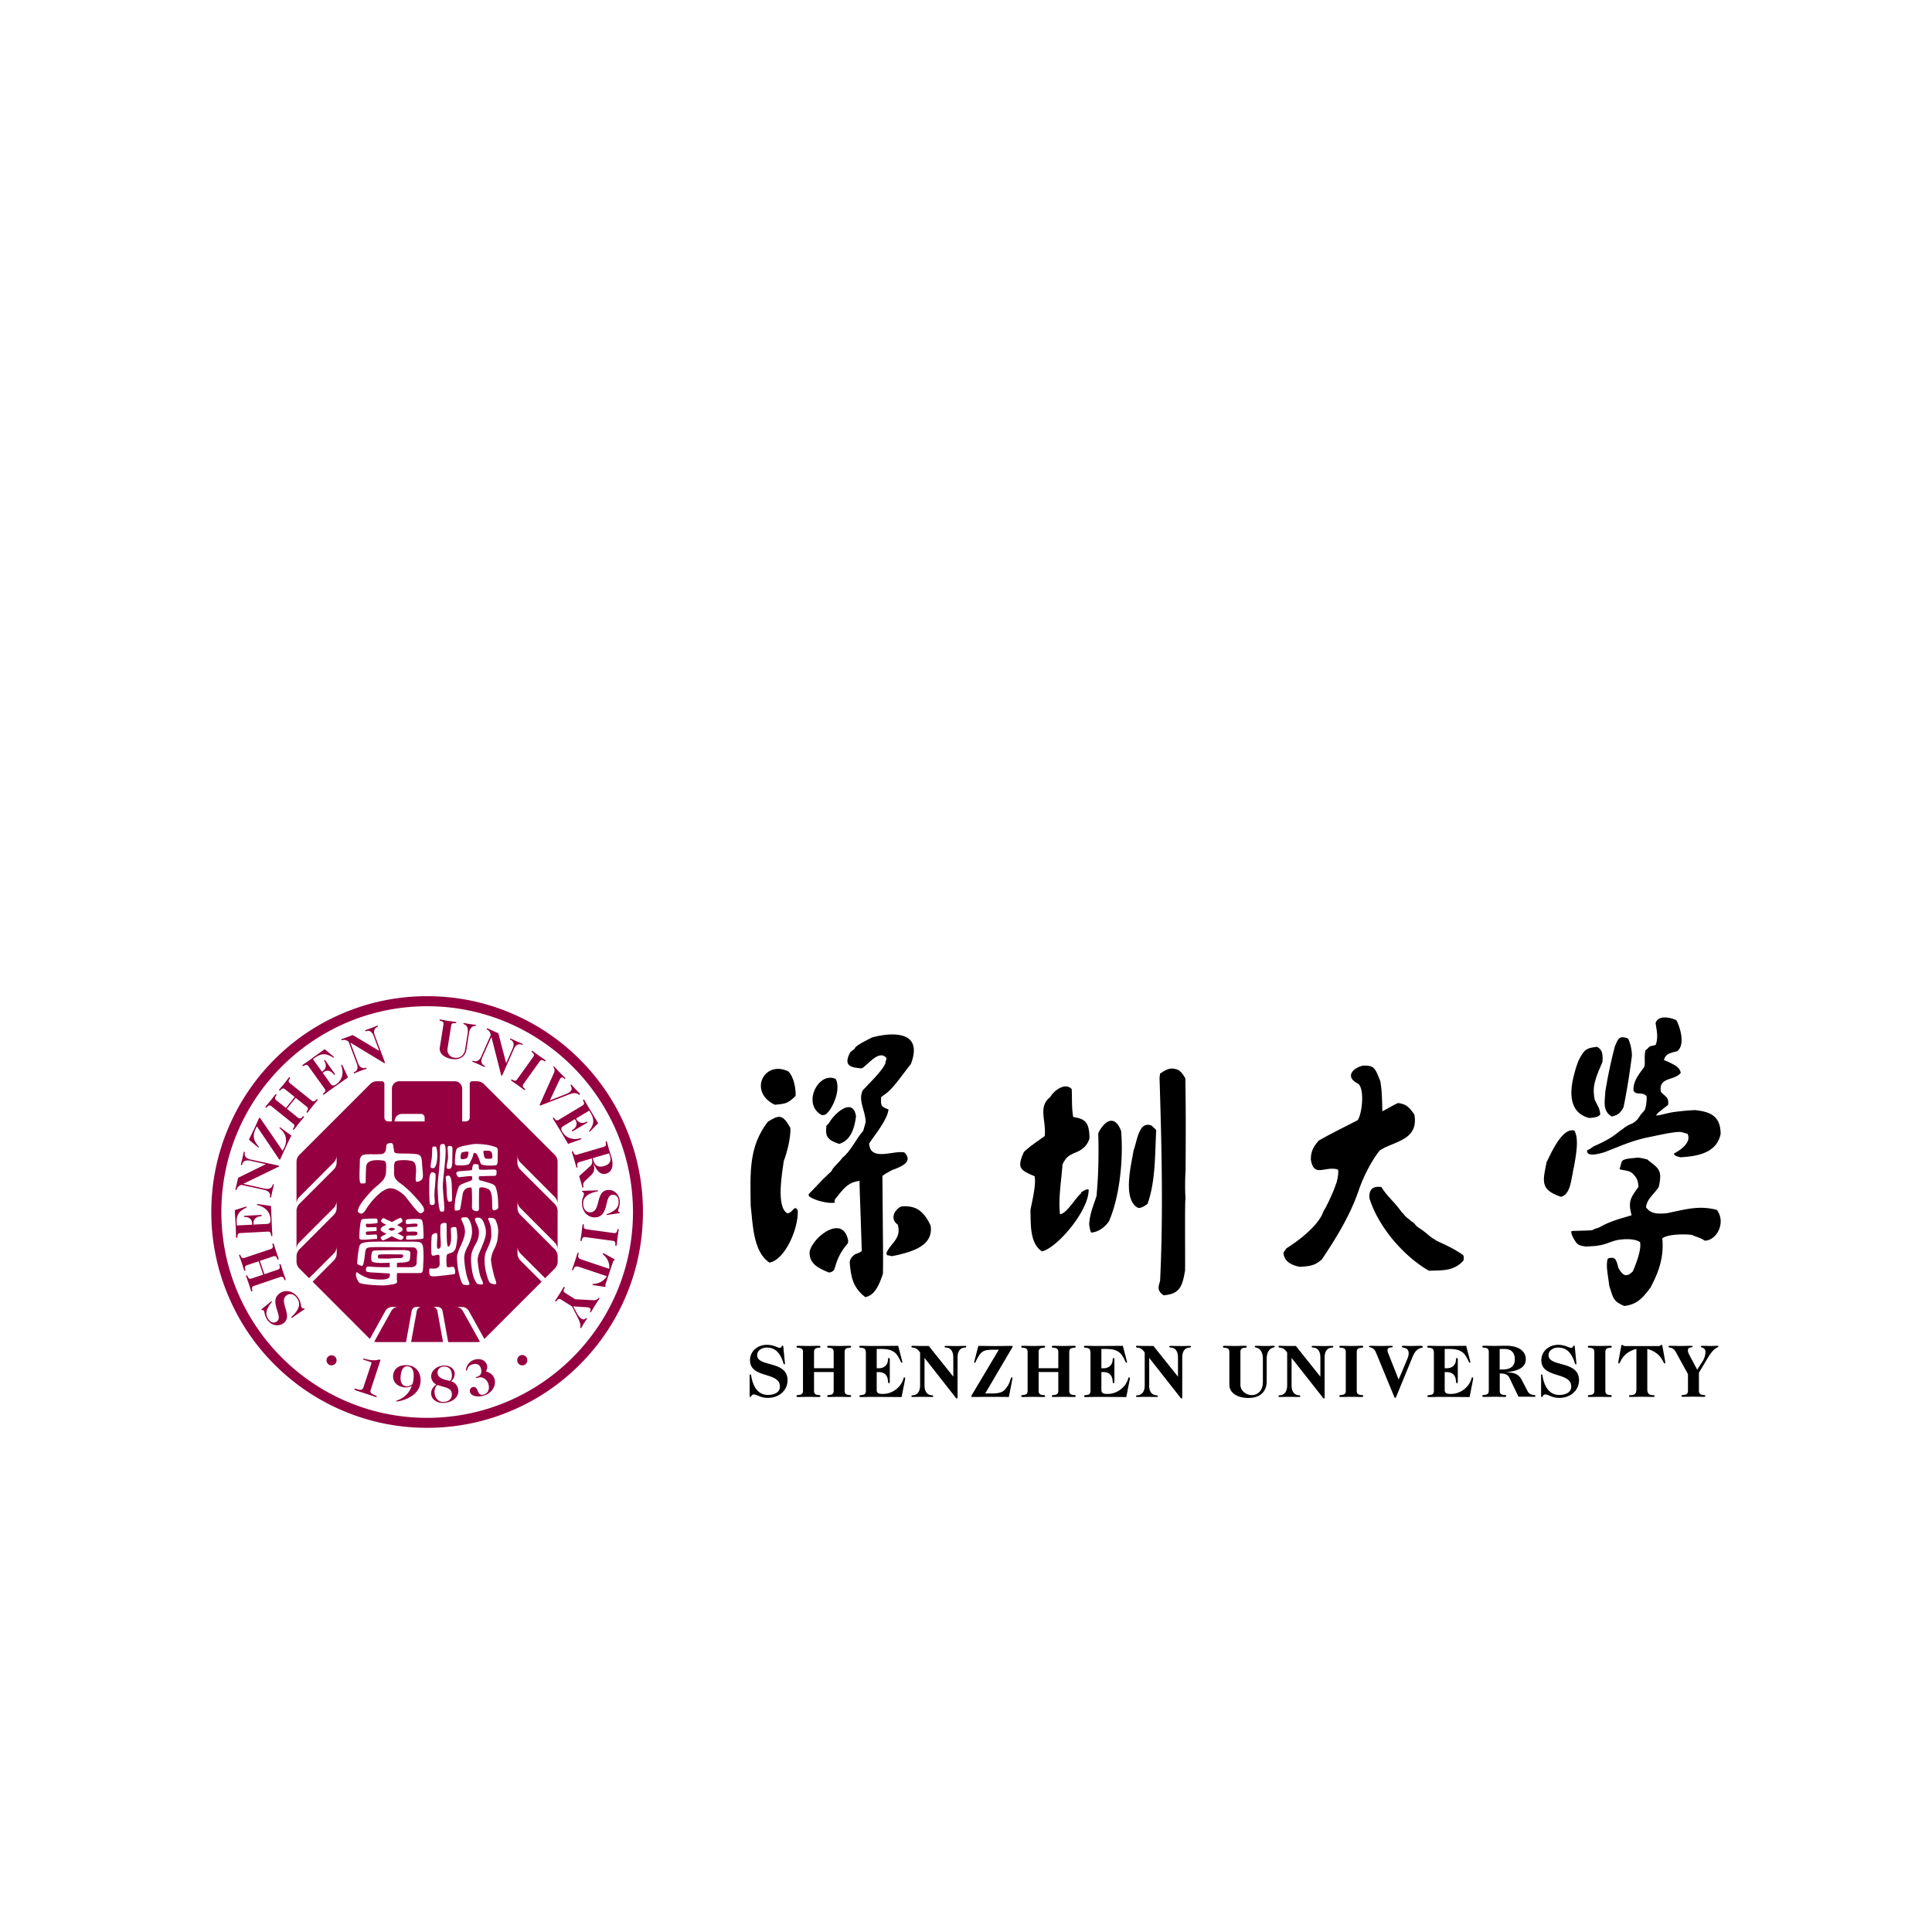 <svg width="128" height="128" fill="none" xmlns="http://www.w3.org/2000/svg"><g filter="url(#a)"><path d="M102.091 75.136c0-.06.02-.075.051-.075.05 0 .05.075.07.181.121.63.434 1.176 1.09 1.176.434 0 .797-.172.797-.555 0-1.004-1.982-.51-1.982-1.746 0-.585.494-1.019 1.114-1.019.464 0 .717.197.853.197.171 0 .101-.141.192-.141.035 0 .055.015.06.09l.091.939c.01.09.015.141.015.161 0 .03-.015.05-.04.05-.051 0-.056-.09-.137-.287-.216-.55-.524-.827-1.039-.827-.297 0-.63.172-.63.504 0 .813 2.018.323 2.018 1.665 0 .661-.555 1.165-1.307 1.165-.489 0-.726-.227-.918-.227-.192 0-.161.167-.247.167-.025 0-.041-.01-.041-.046v-1.372h-.01ZM94.989 73.573c0-.399-.429-.202-.429-.343 0-.04.02-.066.101-.066.252 0 .49.01.691.01.615 0 1.2-.005 1.786-.01l.247.948c.02.076.03.116.03.132 0 .025-.015.04-.05.04-.046 0-.04-.086-.232-.409-.232-.388-.555-.504-1.15-.504h-.268v1.281h.126c.349 0 .6-.192.62-.555.006-.1.021-.12.072-.12.03 0 .05.024.05.07v1.518c0 .046-.02.07-.05.07-.05 0-.066-.025-.071-.12-.02-.444-.273-.61-.62-.61h-.127v1.185c0 .227.167.262.409.262.66 0 1.19-.464 1.347-.958.03-.096.035-.137.08-.137.036 0 .05.026.05.056 0 .03-.01.09-.02.146l-.216 1.1c-.656-.005-1.312-.01-2.003-.01-.197 0-.439.01-.69.01-.082 0-.102-.025-.102-.066 0-.14.429.05.429-.343v-2.577h-.01ZM85.57 75.777c0 .398.162.56.309.626.14.06.267.01.267.095 0 .03-.01.056-.07.056-.167 0-.535-.01-.737-.01-.202 0-.394.01-.565.01-.06 0-.07-.025-.07-.056 0-.08.13-.035.267-.096.146-.065.307-.227.307-.625v-2.17c-.161-.236-.302-.302-.459-.322-.08-.01-.116-.01-.116-.066 0-.04.02-.055.06-.055.172 0 .354.01.535.01h.555l1.56 1.952.065.081v-1.266c0-.399-.157-.56-.308-.626-.141-.06-.267-.01-.267-.09 0-.03.01-.056.07-.056.172 0 .525.01.727.01.201 0 .398-.01.565-.01.06 0 .07.025.07.056 0 .085-.126.035-.267.09-.151.066-.308.232-.308.626v2.552c0 .096-.005.162-.045.162-.046 0-.08-.06-.121-.121l-1.998-2.538-.025-.035v1.816ZM49.665 75.136c0-.06.02-.075.05-.075.05 0 .05.075.07.181.122.63.434 1.176 1.09 1.176.434 0 .797-.172.797-.555 0-1.004-1.982-.51-1.982-1.746 0-.585.494-1.019 1.11-1.019.469 0 .716.197.852.197.172 0 .101-.141.187-.141.035 0 .055.015.06.09l.091.939c.01.09.015.141.015.161 0 .03-.015.05-.04.05-.05 0-.056-.09-.131-.287-.217-.55-.525-.827-1.04-.827-.297 0-.63.172-.63.504 0 .813 2.013.323 2.013 1.665 0 .661-.555 1.165-1.307 1.165-.49 0-.721-.227-.918-.227-.192 0-.161.167-.247.167-.025 0-.04-.01-.04-.046v-1.372ZM53.2 73.573c0-.399-.428-.202-.428-.343 0-.04.02-.066.1-.066.253 0 .49.01.692.01.197 0 .439-.01.69-.01.082 0 .102.025.102.066 0 .14-.424-.056-.424.343v1.074h1.301v-1.074c0-.399-.428-.202-.428-.343 0-.04.02-.066.1-.066.253 0 .495.01.692.01.196 0 .438-.01.69-.01.081 0 .102.025.102.066 0 .14-.43-.056-.43.343v2.572c0 .399.43.202.43.343 0 .04-.02.066-.101.066-.252 0-.49-.01-.691-.01-.197 0-.44.01-.691.01-.081 0-.101-.025-.101-.066 0-.141.428.05.428-.343V74.9h-1.301v1.246c0 .399.424.202.424.343 0 .04-.02.066-.101.066-.252 0-.49-.01-.691-.01-.202 0-.434.01-.691.01-.081 0-.101-.025-.101-.066 0-.141.428.05.428-.343v-2.572ZM57.357 73.573c0-.399-.428-.202-.428-.343 0-.04.02-.066.1-.066.253 0 .49.01.691.01.616 0 1.201-.005 1.786-.01l.247.948c.02.076.03.116.03.132 0 .025-.014.04-.05.04-.045 0-.04-.086-.232-.409-.232-.388-.555-.504-1.15-.504h-.267v1.281h.126c.348 0 .6-.192.62-.555.005-.1.02-.12.07-.12.031 0 .051.024.051.07v1.518c0 .046-.02.07-.05.07-.05 0-.066-.025-.07-.12-.02-.444-.273-.61-.621-.61h-.126v1.185c0 .227.166.262.408.262.656 0 1.19-.464 1.347-.958.03-.096.035-.137.08-.137.031 0 .051.026.051.056 0 .03-.01.09-.02.146l-.217 1.1c-.656-.005-1.316-.01-2.002-.01-.197 0-.434.01-.692.01-.08 0-.1-.025-.1-.066 0-.14.428.05.428-.343v-2.577h-.01ZM61.252 75.777c0 .398.156.56.307.626.142.06.268.01.268.095 0 .03-.01.056-.07.056-.167 0-.536-.01-.737-.01-.202 0-.399.01-.565.01-.06 0-.071-.025-.071-.056 0-.08.126-.035.267-.096.147-.065.308-.227.308-.625v-2.17c-.161-.236-.303-.302-.459-.322-.08-.01-.116-.01-.116-.066 0-.04.02-.055.06-.055.167 0 .354.01.535.01h.555l1.559 1.952.065.081v-1.266c0-.399-.156-.56-.307-.626-.142-.06-.268-.01-.268-.09 0-.03.01-.056.071-.056.166 0 .52.01.726.01.202 0 .394-.01.565-.01.06 0 .071.025.071.056 0 .085-.126.035-.267.09-.152.066-.308.232-.308.626v2.552c0 .096-.005.162-.046.162-.045 0-.08-.06-.126-.121l-1.992-2.538-.025-.035v1.816ZM65.675 76.322c.702 0 .848-.151 1.06-.46.217-.312.212-.61.297-.61.02 0 .046.016.046.056 0 .03-.015.106-.035.202l-.202 1.044c-.399-.005-.802-.01-1.21-.01-.41 0-.818.01-1.222.01-.04 0-.06-.025-.06-.046 0-.025.02-.06.055-.116l1.77-2.97h-.297c-.67 0-.822.075-1.059.458-.212.348-.171.409-.237.409-.03 0-.04-.015-.04-.04 0-.016.01-.056.03-.132l.247-.948c.358 0 .721.01 1.09.01.368 0 .731-.01 1.104-.01.066 0 .081.015.081.04 0 .026-.035.081-.076.147l-1.745 2.966h.403ZM83.921 75.515c0 .741-.504 1.104-1.2 1.104-.777 0-1.272-.358-1.272-.872v-2.174c0-.399-.428-.202-.428-.343 0-.04.02-.066.1-.066.253 0 .49.01.692.01.196 0 .438-.01.69-.01.081 0 .102.025.102.066 0 .136-.424-.056-.424.343v2.174c0 .408.393.68.746.68.42 0 .742-.292.742-.882v-1.503c0-.43-.156-.671-.388-.747-.076-.025-.152-.025-.152-.076 0-.03.01-.055.07-.055.132 0 .46.01.662.01.201 0 .398-.01.524-.01.06 0 .07.025.07.055 0 .046-.075.05-.145.076-.227.076-.389.318-.389.747v1.473ZM89.162 73.573c0-.399-.428-.202-.428-.343 0-.04.02-.066.1-.066.253 0 .495.01.692.01.196 0 .439-.01.69-.01.081 0 .102.025.102.066 0 .14-.43-.056-.43.343v2.572c0 .399.43.202.43.343 0 .04-.02.066-.101.066-.252 0-.49-.01-.691-.01-.197 0-.434.01-.691.01-.081 0-.101-.025-.101-.066 0-.141.428.05.428-.343v-2.572ZM93.238 74.037c.04-.101.091-.248.091-.359 0-.484-.454-.332-.454-.459 0-.025.03-.055.08-.055.172 0 .334.01.505.01.162 0 .485-.01.651-.01.1 0 .156.02.156.066 0 .14-.383-.061-.676.655l-1.074 2.618c-.025.06-.05.111-.08.111-.031 0-.056-.05-.081-.11l-1.196-2.901c-.177-.414-.46-.293-.46-.394 0-.02.026-.045.072-.045.252 0 .474.01.706.01.222 0 .449-.01.676-.01.09 0 .12.02.12.055 0 .106-.347-.025-.347.238 0 .07.02.136.04.186l.696 1.756.575-1.362ZM100.003 75.283c-.116-.248-.353-.288-.64-.288v1.145c0 .399.428.202.428.343 0 .04-.02.066-.1.066-.253 0-.49-.01-.692-.01-.197 0-.439.01-.69.01-.082 0-.102-.025-.102-.066 0-.141.429.05.429-.343v-2.573c0-.398-.429-.201-.429-.342 0-.04.02-.066.101-.066.252 0 .49.01.691.01.247 0 .46-.01.787-.01.848 0 1.302.378 1.302.883 0 .418-.258.761-1.282.872v.01c.53 0 .818.127 1.014.5l.374.721c.201.394.529.202.529.343 0 .03-.005.056-.05.056-.177 0-.358-.01-.535-.01h-.535l-.6-1.251Zm-.449-.55c.56 0 .807-.252.807-.676 0-.47-.267-.686-.69-.686h-.314v1.362h.197ZM105.628 73.573c0-.399-.429-.202-.429-.343 0-.04.02-.066.101-.066.252 0 .489.01.691.01.196 0 .439-.01.691-.01.081 0 .101.025.101.066 0 .14-.424-.056-.424.343v2.572c0 .399.424.202.424.343 0 .04-.02.066-.101.066-.252 0-.495-.01-.691-.01-.202 0-.439.01-.691.01-.081 0-.101-.025-.101-.066 0-.141.429.05.429-.343v-2.572ZM108.407 73.37c-.984.268-1.034.96-1.145.96-.025 0-.045-.016-.045-.051 0-.02.01-.101.025-.182l.166-.903c.015-.075.031-.096.056-.096s.045.016.07.036c.026.015.061.045.132.045h2.224c.071 0 .106-.03.126-.045.025-.02.046-.036.071-.036.025 0 .04.02.055.096l.162.903c.015.081.025.162.025.182 0 .035-.02.05-.045.05-.116 0-.162-.69-1.146-.958v2.673c0 .318.157.389.399.389.055 0 .086.015.086.06 0 .04-.025.056-.076.056-.282 0-.535-.01-.767-.01-.232 0-.489.01-.771.01-.056 0-.081-.015-.081-.056 0-.05.03-.06.091-.06.242 0 .398-.07.398-.389v-2.673h-.01ZM112.443 74.743l.373-.575a1.26 1.26 0 0 0 .176-.585c0-.333-.307-.283-.307-.364 0-.03.03-.055.101-.055.161 0 .348.01.544.01.152 0 .313-.01.459-.01.036 0 .056.02.056.045 0 .101-.232-.03-.701.757l-.585.979v1.195c0 .399.423.207.423.343 0 .04-.02.06-.096.06-.252 0-.494-.01-.691-.01-.201 0-.439.01-.691.01-.08 0-.101-.025-.101-.06 0-.141.429.05.429-.343v-1.1l-.797-1.452c-.212-.394-.494-.263-.494-.368 0-.036.03-.056.086-.056.242 0 .474.01.706.01.232 0 .459-.01.696-.01.076 0 .111.015.111.045 0 .106-.313-.015-.313.263 0 .085.03.166.086.277l.53.994ZM68.082 73.573c0-.399-.424-.202-.424-.343 0-.04.02-.066.1-.066.253 0 .49.01.692.01.197 0 .439-.01.691-.01.08 0 .101.025.101.066 0 .14-.429-.056-.429.343v1.074h1.302v-1.074c0-.399-.43-.202-.43-.343 0-.04.021-.066.102-.066.252 0 .49.01.69.01.198 0 .44-.01.692-.01.08 0 .1.025.1.066 0 .14-.428-.056-.428.343v2.572c0 .399.429.202.429.343 0 .04-.02.066-.101.066-.252 0-.49-.01-.691-.01-.197 0-.434.01-.691.01-.08 0-.101-.025-.101-.066 0-.141.429.05.429-.343V74.9h-1.302v1.246c0 .399.429.202.429.343 0 .04-.02.066-.1.066-.253 0-.49-.01-.692-.01-.202 0-.439.01-.691.01-.08 0-.101-.025-.101-.066 0-.141.424.05.424-.343v-2.572ZM72.238 73.573c0-.399-.424-.202-.424-.343 0-.04.02-.066.101-.066.253 0 .49.01.691.01.616 0 1.201-.005 1.786-.01l.247.948c.02.076.03.116.03.132 0 .025-.014.04-.05.04-.045 0-.04-.086-.232-.409-.232-.388-.555-.504-1.15-.504h-.267v1.281h.126c.348 0 .6-.192.62-.555.005-.1.02-.12.066-.12.03 0 .05.024.05.07v1.518c0 .046-.02.07-.05.07-.05 0-.066-.025-.066-.12-.02-.444-.272-.61-.62-.61h-.126v1.185c0 .227.166.262.408.262.656 0 1.19-.464 1.347-.958.03-.096.035-.137.08-.137.036 0 .051.026.051.056 0 .03-.01.09-.02.146l-.217 1.1c-.656-.005-1.316-.01-2.002-.01-.197 0-.44.01-.692.01-.08 0-.1-.025-.1-.066 0-.14.423.05.423-.343v-2.577h-.01ZM76.133 75.777c0 .398.156.56.308.626.136.06.267.01.267.095 0 .03-.01.056-.07.056-.167 0-.535-.01-.737-.01-.202 0-.399.01-.565.01-.06 0-.07-.025-.07-.056 0-.08.125-.035.266-.096.152-.065.308-.227.308-.625v-2.17c-.161-.236-.303-.302-.459-.322-.08-.01-.116-.01-.116-.066 0-.04.02-.055.06-.055.172 0 .354.01.54.01h.555l1.559 1.952.066.081v-1.266c0-.399-.157-.56-.308-.626-.141-.06-.267-.01-.267-.09 0-.03.01-.056.07-.056.167 0 .525.01.727.01.201 0 .398-.01.565-.01.06 0 .07.025.07.056 0 .085-.126.035-.267.09-.151.066-.308.232-.308.626v2.552c0 .096-.005.162-.045.162-.046 0-.081-.06-.126-.121l-1.993-2.538-.025-.035v1.816h-.005Z" fill="#000"/><path fill-rule="evenodd" clip-rule="evenodd" d="M54.92 65.496c-.59.268-1.18.924-1.28 1.433-.051.827.64 1.11 1.28 1.382.152-.035.253-.035.369-.237.202-.741.419-1.16.893-1.715 0-.05 0-.1.015-.151-.166-.883-.721-.969-1.276-.712ZM52.161 64.382c-.771-.419-.317-2.81-.237-3.45.237-.621.475-1.6.44-2.205-.52-.944-.772-.858-1.499-.404-1.261 1.665-1.16 3.315-1.13 5.554.136 1.095.136 3.067 1.246 3.773 1.044-.186 1.937-2.305 1.872-3.45-.238-.439-.303.166-.692.182Z" fill="#000"/><path fill-rule="evenodd" clip-rule="evenodd" d="M59.098 61.522c.136-.051.338-.117.524-.217.404-.187.757-.49.288-.959-.086-.015-.187-.015-.288-.015-.721.015-1.987.52-2.038-.575.389-.59 1.211-1.564 1.282-2.255-.555-.187-.505-.303-.49-.822.07-.035.101-.06.147-.106.388-.237.746-.666 1.1-1.135.252-.318.489-.656.726-.943.489-1.282 0-1.786-.727-1.917-.57-.116-1.331.015-1.836.151-.252.136-1.175.555-1.16.757-.187.136-.273.191-.318.267-.404.807-.035.979.777 1.03.343-.132 1.145-1.318 1.65-.677 0 .101-.086.217-.066.318.015 0-.035 0 0 0-.202.54-1.216 1.478-1.513 1.816-.318.691.166 1.281.201 2.103-.05.187-.116.374-.166.575-.47.52-.822 1.363-1.382 1.786-.167.273-.656.656-.722.893-.05.05-.1.086-.151.136-.49.44-.928.959-1.362 1.383 0 .05.02.1.02.136.283.217.843.388 1.347.439h.252c.036-.006.106.005.106-.016.035-.015.005-.05-.005-.07 0-.05 0-.101.015-.136.52-.62.807-1.145 1.65-1.231-.036.1.02.877.136 4.63-.06.066-.015.066-.368.202-.02.005-.04.01-.066.02-.166.117-.338.273-.368.54.015 0 .07.005 0 0 .086.944.187 1.65 1.029 2.306.656-.101.959-.893 1.175-1.549.016-.858.016-.858-.035-6.482.197-.146.414-.267.636-.383Z" fill="#000"/><path fill-rule="evenodd" clip-rule="evenodd" d="M59.733 63.928a.416.416 0 0 1-.116.05c-.373.237-.656.777-.136 1.16.252.944-.454 1.18-.757 1.887.016.035.016.086.05.136.102.015.218.035.319.066.15-.036.338-.066.524-.116.944-.237 2.24-.641 2.038-1.917-.49-1.03-1.024-1.332-1.922-1.266ZM51.334 57.193c.671-.065.822-.065 1.312-.52.03-.045.03-.03.045-.045.015 0 .01-.025.02-.045.015-.858-.302-1.438-.474-1.594-1.609-.792-2.689 1.347-.903 2.204ZM54.431 57.87c.081.02.177 0 .273-.036.08-.07.151-.136.217-.222.419-.555.741-1.534.454-2.119-.151-.086-.323-.1-.454-.086-.923.086-1.65 1.822-.49 2.462ZM71.638 62.984c-.02.015-.005.03-.005.066-.419.353-.933 1.332-1.407 1.397-.116-1.125.1-2.255.166-3.299.303-.605.47-.605 1.095-.893.373-.222.54-.403.69-.807V59.222c-.05-.929-.337-1.096-1.074-1.217-.116-.655-.065-1.26-.1-1.85-.44-.475-1.196.115-1.413.519-.842.656-.267 1.533-.373 2.593-.419.302-1.01.69-1.382 1.059-.47 1.044-.268 1.195.706 1.599.136.525-.202 1.836-.272 2.255.035.777-.086 2.19.771 2.729 1.06-.273 3.148-2.78 3.082-4.111-.196-.016-.332.106-.484.186ZM72.763 59.08c.035 1.382.02 2.709-.116 4.157-.136.453-.419 1.094-.47 1.7a.69.69 0 0 0 0 .287c.016.151.051.303.117.439.378-.03.807-.237 1.175-.742.727-1.664.964-4.177.807-5.993-.449-1.18-1.155-.605-1.513.152ZM78.07 54.888c-.555-.217-.807-.015-1.21.237-.016.1-.036.217-.036.338.136 4.394.252 8.939.035 13.398-.116.419-.217.64.237.959 1.044-.101 1.231-.54 1.418-1.65.015-.994-.03-4.772.035-4.812-.056-.338-.025-1.685 0-1.75.015-3.688.015-3.688-.015-6.16-.177-.308-.278-.424-.464-.56ZM76.299 58.575c-.858-.353-.958 1.045-1.196 1.635-.1.741-.807 3.284.318 3.824.252-.016.389-.122.606-.273.54-1.498.489-3.334.575-4.883-.066-.1-.252-.237-.303-.303ZM95.256 66.243c0-.035-.08-.025-.08-.04-.081-.05-.036-.026-.051-.036-.025-.03-.106-.045-.106-.08-.177-.05-.585-.464-.787-.58 0-.036-.141-.076-.141-.111-.247-.121-.333-.288-.454-.399-.121-.076-.151-.09-.263-.207-.242-.151-.347-.313-.418-.398-.06-.05-.07-.076-.086-.076a7.09 7.09 0 0 0-.64-.777c-.253-.287-.505-.555-.707-.893-.54-.085-.842.137-.792.742.273.908.828 1.851 1.498 2.679.722.877 1.584 1.634 2.442 2.123.857-.035 1.634.05 2.29-.676.01-.116.05-.262-.035-.368-.575-.409-1.15-.666-1.67-.903Z" fill="#000"/><path fill-rule="evenodd" clip-rule="evenodd" d="M92.225 59.822c.842-.354 1.7-.692 1.483-1.973-.389-.57-.576-.691-1.08-.772a4.288 4.288 0 0 0-.403.202c-.404.217-.59.338-.641.338-.02-.721-.02-1.347-.136-1.987-.353-.893-.404-1.045-1.145-1.03-.641.137-1.262.742-.303 1.211.419.389.237 2.003-.05 2.406-.858.44-1.751.878-2.578 1.347-.368.419-.525.732-.525 1.261.202 1.231.923.404 1.786.656.1.136-.066.908-.136.994-.086.338-.666 1.604-.808 1.75-.287.959-1.72 2.023-2.456 2.477-.066.101-.151.202-.202.303.05.57.525.822 1.095.928.59-.05.958-.05 1.447-.49.893-1.326 1.811-2.81 2.366-4.358.016-.04.016-.07.036-.09.302-.944.862-2.054 1.437-2.775.242-.161.53-.282.813-.398ZM106.773 57.97c.186-.035.317-.086.438-.166.137-.101.253-.253.354-.454.237-1.16.403-2.255.554-3.4a2.849 2.849 0 0 0-.252-1.145c-.368-.137-.54-.101-.656.065-.07.101-.136.252-.216.44a31.126 31.126 0 0 0-.641 3.03c-.02.586-.207 1.242.419 1.63Z" fill="#000"/><path fill-rule="evenodd" clip-rule="evenodd" d="M109.093 56.623c.02.202-.03.646-.081.762 0 .131-.131.278-.222.358-.055.05-.252.353-.282.394-.353.388-.464.267-.883.57-.116.1-.313.222-.429.322-.469.374-.877.59-1.518.878-.167.066-.338.237-.525.303-.035.272.222.303.525.272.252-.035.519-.116.641-.151.302-.121.59-.237.892-.353.656-.267 1.347-.505 2.038-.64.399-.076 1.292-.293 1.887-.339.338-.025.429.076.661.111.318.59-.555 1.145-.893 1.312 0 .151.217.202.439.252.958-.066 2.381-.207 2.653-1.549 0-1.311-.867-1.478-1.695-1.579-.181.01-.716.036-1.417.132-.343.045-1.125.277-1.16.212.151-.238.59-.505.791-.692.086-.54-.272-.59-.474-.857-.186-1.01.908-.727 1.312-1.261-.046-.313-.323-.48-.585-.61-.207-.102-.394-.197-.525-.233.086-.439.489-.489.873-.59.555-.419.202-1.584-.051-2.053-.439-.217-1.225-.338-1.377.187.015 0 .041 0 0 0 .066.474.187.908.015 1.432-.151.081-.262.056-.413.126-.066.05-.192.212-.273.242-.106.49.005.883-.085 1.115-.051.071-.111.147-.167.227-.272.363-.58.813-.54 1.337.197.343.565.04.868.363ZM105.29 58.071c.116-.015.252-.015.388-.05a.595.595 0 0 0 .338-.167c0-.419-.217-.64-.338-.958l-.02-.016c-.101-.504-.081-.877.02-1.23.101-.419.288-.807.489-1.297.036-.54-.015-.807-.353-.994-.05 0-.101 0-.136.016-.656.065-.777.287-1.095.892a7.332 7.332 0 0 0-.302.959c-.187.706-.268 1.478 0 2.053.166.368.489.656 1.009.792ZM110.41 64.382c-.49.035-.843.05-1.166-.187l-.186-.187c0-.201.086-.373.186-.54.202-.302.505-.57.656-.842.237-1.06.015-1.21-.656-1.715l-.085-.086c-.273-.07-.601-.166-.828-.11-.075.02-.776.02-.882.241-.041.076-.096.379-.137.444-.1.167.621.06.888.384.237.252.318.388.353.842-.474.691-.726.923-.454 1.887-.186.065-.524.151-.893.267-.812.272-1.029.424-1.225.525-.116.06-.313.095-.379.14-.141.092-.217.067-1.321.107-.086 0-.152 0-.187.05.015.152.086.318.187.49.237.418.338.428.827.499.066-.02.656-.03.742-.066.534-.06.973-.322 1.362-.378.554-.086 1.16-.066 1.447.151.101.49-.272 1.468-.484 1.938-.439.438-.676.252-.943-.217l-.015-.036c-.152-.625-.238-.726-.692-.605-.166.474.036 1.195.086 1.786.187.555.222.908.606 1.16.116.066.237.136.403.202.757-.101 1.125-.424 1.635-1.095l.015-.035c.07-.07.085-.06.085-.101.555-1.044.893-2.023.777-3.249.338-.287 1.534-.302 2.003-.222.187.121.55.172.802.374.792 0 1.438-1.196.812-2.038-1.236-.333-2.214.005-3.339.222ZM104.281 61.294c.136-.776.338-1.816.035-2.375-.015 0-.015-.02-.035-.02-.792-.182-1.514 1.498-1.816 2.103-.252 1.276-.439 1.816.958 2.29.59-.166.641-.979.777-1.569.01-.126.045-.277.081-.428ZM54.946 58.364l-.005.01c-.005.01-.01.02-.02.03-.036.065-.152.136-.167.187-.04.332-.025.55.06.71.006.01.01.021.016.026.005.005.01.01.01.015l.076.091c.03.03.06.056.096.08.005.006.015.01.015.016 0 0 .005 0 .005.005.136.09.318.166.57.252.756-.237 1.009-1.009 1.11-1.831-.187-1.241-1.342-.293-1.766.409Z" fill="#000"/><path d="M30.909 53.51c-.08.526-.48.727-.969.652-.545-.086-.857-.394-.802-.757l.242-1.534c.046-.282-.277-.191-.262-.287.005-.025.02-.046.076-.035l.484.085c.141.02.308.04.49.071.055.01.065.03.06.056-.015.095-.298-.086-.338.196l-.242 1.524a.524.524 0 0 0 .449.595c.368.055.655-.141.721-.56l.166-1.064c.046-.303-.035-.49-.191-.57-.05-.026-.101-.036-.096-.071.005-.02.01-.035.056-.03l.368.065c.146.02.282.036.373.05.04.006.045.026.045.046-.005.03-.06.025-.116.035-.166.026-.307.182-.353.485l-.161 1.049ZM31.963 54.026c-.116.262-.06.413.02.499.076.08.172.086.147.141-.01.02-.02.03-.06.015-.112-.05-.233-.11-.37-.171-.13-.06-.261-.106-.372-.157-.04-.02-.04-.035-.03-.055.025-.056.095.015.201.015.116 0 .268-.06.384-.318l.63-1.422c-.04-.202-.11-.288-.207-.343-.05-.03-.07-.04-.055-.076.01-.025.03-.03.055-.02.111.05.227.106.348.161l.363.162.515 1.972.005.005.424-.963c.116-.258.06-.414-.02-.5-.076-.08-.172-.085-.147-.141.01-.02.02-.03.06-.015.112.05.233.11.37.171.13.06.262.111.372.157.04.015.04.035.03.055-.024.056-.095-.015-.201-.015-.116 0-.267.06-.383.323l-.737 1.67c-.025.06-.05.106-.076.096-.03-.016-.035-.061-.045-.116l-.625-2.447h-.006l-.59 1.316ZM35.328 54.02c.166-.232-.162-.297-.106-.378.015-.02.04-.03.086.005.146.106.282.212.398.293.116.08.258.176.404.282.045.035.045.056.03.08-.055.082-.227-.206-.388.021l-1.07 1.493c-.166.232.162.298.106.378-.015.026-.04.03-.086-.005-.146-.105-.282-.211-.398-.292-.116-.08-.257-.177-.404-.283-.045-.03-.045-.055-.03-.08.056-.081.227.206.389-.02l1.069-1.494ZM37.568 56.457a.758.758 0 0 0 .201-.126c.248-.237-.02-.399.04-.46.016-.01.041-.01.071.016.081.086.157.176.242.267.081.086.167.167.248.252.05.05.065.091.045.116-.076.071-.156-.227-.67-.03l-1.892.732c-.046.015-.086.03-.096.015-.015-.015 0-.056.02-.096l.918-2.048c.131-.298-.07-.378-.02-.429.015-.01.04-.01.06.01.126.131.227.252.343.368.111.116.227.227.338.343.046.046.05.071.03.091-.055.05-.156-.191-.292-.06a.362.362 0 0 0-.076.11l-.65 1.378 1.14-.45ZM38.592 57.244c.242-.147-.03-.338.055-.389.025-.015.046-.01.076.036.09.156.176.307.247.428.227.379.444.737.66 1.095l-.489.5c-.04.04-.06.06-.07.065-.015.01-.03.005-.04-.015-.016-.025.035-.056.166-.293.151-.282.156-.554-.06-.923l-.096-.166-.878.524.045.076c.126.212.379.272.605.156.061-.03.081-.03.101-.005.01.02.005.04-.025.056l-.933.555c-.025.015-.05.01-.06-.005-.02-.03-.01-.05.05-.091.262-.172.313-.414.187-.626l-.046-.075-.767.459c-.14.085-.181.181-.065.378.282.474.777.53 1.135.444.07-.015.096-.03.116 0 .015.02.005.04-.015.05-.02.01-.06.026-.096.04l-.757.268c-.237-.403-.474-.812-.731-1.23-.07-.122-.167-.263-.257-.42-.03-.05-.02-.07.005-.085.085-.05.12.282.368.136l1.569-.943ZM39.106 61.254c.147-.131.157-.307.096-.504l-.817.242c-.272.08-.055.333-.146.363-.025.01-.05 0-.066-.055-.05-.172-.09-.338-.131-.475-.04-.136-.096-.297-.146-.469-.016-.055-.005-.07.025-.08.096-.03.05.302.323.221l1.76-.519c.273-.08.056-.333.147-.363.025-.01.05 0 .065.055.05.172.09.338.131.474.05.172.101.313.167.54.171.585.005.969-.343 1.07-.288.085-.575-.02-.858-.702h-.005c.106.364.076.586-.136.797l-.419.399c-.227.217-.03.404-.126.434-.02.005-.04.01-.045-.02-.036-.121-.066-.248-.101-.369l-.111-.368.736-.67Zm.162-.524.04.13c.111.384.353.5.716.394.374-.11.475-.338.394-.63l-.06-.212-1.09.318ZM39.57 62.863c.04 0 .056.01.056.03 0 .036-.05.04-.126.056-.444.106-.888.303-.863.822.02.364.212.56.484.545.717-.035.298-1.433 1.176-1.478.418-.02.746.318.766.757.015.333-.116.52-.11.615.004.126.1.066.105.126 0 .026-.01.04-.06.046l-.666.096c-.066.01-.101.015-.116.015-.025 0-.035-.01-.035-.026 0-.035.075-.04.212-.105.388-.177.61-.379.59-.772-.01-.253-.131-.444-.399-.434-.58.03-.187 1.453-1.15 1.498-.47.02-.852-.358-.878-.893-.015-.353.137-.524.131-.666-.005-.136-.126-.11-.13-.171 0-.015.004-.03.03-.03l.983-.03ZM40.67 65.693c.282.04.187-.282.282-.272.03.005.046.02.036.075-.025.182-.056.349-.07.49-.021.141-.036.313-.061.49-.01.055-.026.065-.056.065-.1-.015.08-.298-.202-.333l-1.82-.247c-.283-.036-.187.282-.283.267-.03-.005-.046-.02-.035-.076.025-.176.055-.348.07-.489.02-.141.035-.313.06-.49.01-.055.026-.065.056-.065.101.01-.08.298.202.333l1.821.252ZM40.367 68.064c.04-.726-.464-.933-.438-1.014.005-.015.02-.025.045-.02.015.005.065.03.116.055l.58.318c.045.025.055.04.05.06-.005.016-.02.026-.04.041-.015.015-.045.03-.06.076l-.505 1.508c-.015.046-.005.076 0 .096.01.02.015.04.01.056-.005.015-.02.02-.075.015l-.651-.096a1.71 1.71 0 0 1-.126-.026c-.026-.01-.03-.025-.026-.04.026-.076.555.06.959-.54l-1.862-.625c-.216-.07-.297.015-.353.181-.015.04-.03.056-.065.046-.025-.01-.03-.03-.02-.066.065-.191.13-.358.181-.52l.167-.524c.01-.035.03-.05.055-.04.035.01.035.035.025.076-.055.166-.045.282.172.358l1.861.625ZM37.976 70.551l.268.495a.91.91 0 0 0 .287.327c.202.126.288-.08.338-.05.02.01.02.04-.005.08-.06.096-.11.167-.187.288-.06.096-.11.192-.166.283-.015.02-.035.025-.05.015-.061-.04.11-.126-.192-.712l-.373-.726-.727-.454c-.242-.151-.287.182-.368.131-.025-.015-.03-.035 0-.085.096-.152.192-.293.267-.414.076-.121.162-.267.253-.424.03-.05.055-.05.075-.035.086.05-.191.237.045.388l.666.419 1.186.066c.318.02.348-.197.409-.162.02.015.02.04 0 .07-.091.147-.187.283-.273.424-.09.142-.166.283-.257.424-.03.046-.05.06-.07.046-.061-.04.125-.187-.041-.288a.422.422 0 0 0-.202-.05l-.883-.056ZM19.367 71.293c-.035.025-.05.02-.065 0-.02-.03.025-.061.075-.111.328-.318.606-.717.318-1.15-.202-.303-.47-.369-.696-.218-.595.399.484 1.383-.247 1.872-.348.232-.807.111-1.05-.257-.186-.278-.166-.505-.221-.585-.071-.106-.122-.005-.157-.056-.015-.02-.01-.04.03-.07l.52-.424a.937.937 0 0 1 .09-.076c.021-.015.036-.01.046.005.02.03-.04.076-.126.202-.242.348-.328.636-.11.963.14.212.342.313.564.162.484-.323-.585-1.342.212-1.877.393-.262.913-.13 1.21.313.197.293.152.52.228.636.075.116.166.03.196.08.01.016.01.03-.01.04l-.807.55ZM16.83 69.194c-.267.091-.04.338-.136.368-.025.01-.046 0-.066-.055l-.151-.47c-.046-.135-.106-.292-.162-.463-.02-.056-.005-.07.02-.081.096-.03.061.303.328.212l.772-.257-.297-.883-.772.257c-.268.09-.04.338-.131.368-.026.01-.046 0-.066-.05-.06-.172-.106-.333-.151-.47-.046-.136-.106-.292-.167-.463-.02-.056-.005-.071.02-.081.096-.03.061.303.328.212l1.74-.585c.268-.091.041-.338.137-.369.025-.01.045 0 .065.05.061.172.106.339.152.47.045.136.106.293.161.464.02.056.005.076-.02.08-.096.031-.06-.302-.328-.211l-.888.297.298.883.888-.297c.267-.091.04-.338.136-.369.025-.01.045 0 .066.05.06.172.105.334.15.47.046.136.107.293.162.464.02.056.005.07-.02.08-.096.031-.06-.302-.328-.211l-1.74.59ZM15.922 65.693c-.283.015-.131.313-.232.318-.03 0-.045-.01-.05-.066-.01-.181-.01-.353-.016-.494-.02-.439-.045-.857-.07-1.276l.67-.212c.051-.015.081-.025.091-.025.016 0 .03.01.03.035 0 .03-.06.03-.282.182-.267.181-.403.418-.383.842l.01.192 1.019-.05-.005-.091c-.005-.248-.202-.42-.454-.42-.07 0-.09-.01-.09-.044 0-.02.014-.036.05-.036l1.084-.055c.03 0 .05.01.05.035 0 .035-.015.045-.085.055-.313.03-.474.217-.46.465l-.004.085.892-.045c.162-.01.248-.076.233-.303-.026-.555-.434-.832-.792-.923-.066-.02-.101-.02-.101-.05 0-.026.015-.036.035-.04.02 0 .066.004.1.01l.793.116.06 1.432c.005.141.02.313.03.49.006.055-.014.07-.045.07-.1.005.026-.308-.257-.293l-1.821.096ZM17.526 62.747c.277.06.419-.025.484-.12.06-.087.05-.187.106-.172.02.005.036.015.026.055-.026.116-.061.252-.096.394-.03.14-.056.277-.081.398-.01.04-.03.046-.05.04-.061-.015-.006-.095-.026-.201-.02-.111-.11-.252-.388-.308l-1.514-.333c-.191.076-.257.167-.297.273-.02.055-.025.075-.06.07-.026-.005-.036-.02-.03-.05.024-.116.06-.248.09-.374l.086-.388 1.83-.898v-.005l-1.023-.227c-.278-.06-.419.025-.484.121-.061.086-.051.187-.107.172-.02-.005-.035-.016-.03-.056.026-.116.06-.252.096-.393.03-.142.056-.278.08-.399.01-.04.026-.045.051-.04.06.015.005.096.026.202.02.116.11.252.388.312l1.786.389c.065.015.11.03.106.055-.006.03-.056.046-.101.066l-2.275 1.1v.005l1.407.312ZM18.848 59.988a.937.937 0 0 0-.025-.903c-.137-.237-.328-.323-.303-.378.005-.01.025-.026.05-.01.02.01.06.04.116.085l.616.45c-.126.257-.253.519-.374.781l-.363.792c-.015.025-.035.03-.045.025a.33.33 0 0 1-.06-.07l-1.444-2.14-.09.193c-.167.358-.141.645.035.918.162.242.212.237.192.277-.01.02-.02.02-.04.015-.02-.01-.041-.03-.086-.065l-.535-.45c.106-.231.222-.463.338-.7.11-.237.217-.475.328-.722.02-.04.035-.045.05-.04.015.01.04.045.076.096l1.443 2.103.12-.257ZM17.985 57.294c-.222-.176-.302.147-.383.086-.02-.015-.025-.04.01-.086.11-.14.227-.267.313-.378.09-.111.191-.247.302-.388.036-.046.06-.046.081-.026.076.06-.222.212 0 .394l.636.51.58-.727-.636-.51c-.222-.176-.303.147-.383.086-.02-.02-.03-.04.01-.086.11-.14.227-.267.313-.378.09-.11.191-.247.302-.388.036-.046.06-.046.081-.026.076.061-.222.212 0 .389l1.433 1.15c.222.177.302-.146.383-.086.02.02.025.04-.01.086-.116.141-.227.267-.313.378-.09.111-.192.248-.303.389-.035.045-.06.045-.08.025-.08-.06.222-.212 0-.388l-.732-.586-.58.727.732.585c.222.176.302-.146.383-.086.02.02.025.04-.01.086-.116.141-.227.272-.313.378-.09.111-.191.248-.302.389-.036.045-.056.045-.081.025-.076-.06.222-.212 0-.394l-1.433-1.15ZM20.437 54.64c-.167-.231-.333.061-.389-.02-.02-.024-.02-.045.026-.08.146-.106.287-.197.403-.282.358-.258.696-.505 1.034-.747l.54.449c.04.035.066.055.07.06.01.015.006.03-.01.046-.025.02-.06-.03-.302-.141-.298-.127-.57-.111-.918.136l-.157.11.596.833.07-.05c.202-.147.242-.399.106-.616-.04-.06-.04-.08-.01-.1.02-.01.04-.006.056.02l.63.882c.02.026.015.05 0 .06-.03.021-.05.01-.09-.04-.197-.247-.44-.277-.641-.136l-.071.05.52.727c.095.131.196.167.383.03.449-.323.464-.817.348-1.165-.02-.066-.04-.096-.01-.116.02-.015.04-.005.05.01.01.015.03.056.05.091l.334.731c-.384.273-.767.54-1.17.828-.117.08-.248.186-.4.292-.044.036-.07.026-.085.005-.055-.08.273-.146.106-.378l-1.07-1.488ZM23.716 54.424c.1.267.247.333.363.343.106.005.181-.06.202-.005.01.02.005.04-.03.056-.117.04-.248.085-.384.136-.136.05-.262.106-.373.151-.04.015-.05 0-.06-.02-.021-.056.075-.056.156-.131.085-.081.146-.232.045-.495l-.545-1.453c-.171-.115-.277-.126-.388-.1-.056.015-.081.02-.091-.015-.01-.026 0-.04.025-.05.111-.041.237-.082.358-.127l.374-.141 1.75 1.044h.005l-.368-.984c-.101-.267-.247-.333-.363-.338-.106-.005-.182.06-.202.005-.01-.02-.005-.04.03-.055l.379-.136c.136-.05.262-.106.378-.152.04-.015.05 0 .06.02.02.056-.075.056-.156.132-.08.08-.146.232-.05.494l.645 1.71c.025.06.036.111.01.121-.03.01-.07-.02-.11-.05l-2.16-1.307h-.005l.505 1.347ZM22.298 74.107a.333.333 0 1 1-.665 0 .333.333 0 0 1 .665 0ZM34.934 74.107a.333.333 0 1 1-.665.001.333.333 0 0 1 .666 0Z" fill="#950040"/><path d="M28.301 78.597a14.17 14.17 0 0 1-5.564-1.125 14.247 14.247 0 0 1-4.545-3.062 14.166 14.166 0 0 1-3.062-4.545A14.12 14.12 0 0 1 14 64.301c0-1.932.378-3.803 1.125-5.564a14.268 14.268 0 0 1 3.062-4.55 14.163 14.163 0 0 1 4.545-3.062A14.213 14.213 0 0 1 28.3 50c1.932 0 3.804.378 5.564 1.125a14.248 14.248 0 0 1 4.545 3.062 14.164 14.164 0 0 1 3.062 4.545 14.189 14.189 0 0 1 1.125 5.564c0 1.932-.378 3.803-1.125 5.569a14.247 14.247 0 0 1-3.062 4.545 14.166 14.166 0 0 1-4.545 3.062 14.188 14.188 0 0 1-5.564 1.125Zm0-27.931c-7.516 0-13.635 6.114-13.635 13.635 0 7.516 6.114 13.635 13.635 13.635 7.516 0 13.635-6.114 13.635-13.635-.005-7.521-6.119-13.635-13.635-13.635Z" fill="#950040"/><path d="M24.558 76.085c-.046.141.015.242.202.318.176.07.217.085.196.13-.005.02-.03.036-.065.02-.227-.075-.46-.155-.676-.226-.227-.076-.464-.146-.691-.227-.036-.015-.046-.04-.04-.06.015-.051.055-.041.236.014.197.056.308.01.354-.13l.524-1.57c.026-.075.01-.1-.05-.12l-.46-.152c-.03-.01-.04-.03-.035-.05.016-.05.076-.005.379.055.454.091.67-.03.736-.005.03.01.04.03.02.091l-.63 1.912ZM27.035 74.455c.58.06.888.55.822 1.14-.11 1.02-1.438 1.272-1.599 1.252-.02 0-.02-.01-.02-.03.005-.041.752-.152 1.044-1a.825.825 0 0 1-.49.096c-.574-.06-.786-.454-.746-.807.05-.424.394-.716.989-.65Zm-.126 1.388c.171.02.368-.076.413-.147.016-.025.056-.166.071-.307.07-.636-.116-.838-.373-.863-.202-.02-.419.076-.474.62-.056.475.13.671.363.697ZM28.906 75.732c-.222-.136-.322-.313-.338-.495-.03-.383.308-.716.797-.761.409-.036.732.186.757.494a.649.649 0 0 1-.237.545c.277.07.454.308.48.61.035.404-.339.767-.919.817-.5.046-.852-.227-.883-.59-.015-.202.091-.454.343-.62Zm.535 1.145c.353-.03.52-.267.494-.54-.015-.192-.105-.338-.499-.444-.368-.1-.398-.131-.449-.126-.065.005-.222.207-.197.51.036.383.273.635.651.6Zm-.066-2.336c-.247.02-.403.197-.383.45.03.357.58.443.832.499.076-.101.132-.202.111-.444-.025-.364-.247-.53-.56-.505ZM32.195 74.854c.263.086.48.222.565.5.142.458-.186.948-.68 1.099-.48.151-.863.025-.939-.217-.04-.131.015-.282.156-.328.172-.055.278.025.358.252.081.237.238.283.399.233.272-.086.409-.354.303-.702-.091-.282-.308-.434-.535-.439-.151 0-.277.081-.293.03-.025-.075.131-.04.273-.18.096-.097.11-.268.055-.455-.08-.252-.292-.338-.565-.252-.363.11-.313.393-.378.413-.015.006-.03-.005-.035-.02-.03-.085.08-.554.544-.7.333-.107.727-.016.838.352.045.147.01.268-.066.414ZM25.85 65.512c.03.02.055.025.1.025.101-.005.162-.06.187-.07.01-.006.04-.02.04-.026 0-.045-.146-.1-.217-.1-.085-.006-.227.075-.227.095 0 .02.091.06.116.076ZM26.702 67.272c.04-.207-.03-.151-.47-.166-.201 0-.897-.015-1.094.01-.09.01-.1.086-.1.131 0 .151-.036.136.71.136l.293-.02c.464-.03.58.025.66-.09Z" fill="#950040"/><path d="M34.284 60.548c0 .192.08.363.206.484l.006.005 2.25 2.255a.664.664 0 0 1 .196.47v-2.82a.65.65 0 0 0-.171-.41l-4.727-4.726a.661.661 0 0 0-.409-.171h-.348a.168.168 0 0 0-.166.166v2.245a.255.255 0 0 1-.247.252h-.253v-2.164c0-.277-.221-.5-.499-.5h-3.657c-.278 0-.5.223-.5.5v2.164h-.252a.249.249 0 0 1-.247-.252V55.8a.168.168 0 0 0-.167-.166h-.348a.65.65 0 0 0-.408.171l-4.727 4.727a.66.66 0 0 0-.171.408v2.82c0-.181.075-.353.196-.469l2.25-2.255.005-.005a.67.67 0 0 0 .207-.484v.469a.664.664 0 0 1-.197.47l-2.255 2.254a.67.67 0 0 0-.206.484v2.548c0-.187.075-.353.196-.47l2.25-2.254.005-.005a.67.67 0 0 0 .207-.485v.47a.646.646 0 0 1-.197.469l-2.255 2.26a.67.67 0 0 0-.206.484v.373a.65.65 0 0 0 .171.409l.661.66 1.624-1.624a.67.67 0 0 0 .207-.484v.47a.655.655 0 0 1-.197.468l-1.397 1.403 3.789 3.793 1.023-1.846a.523.523 0 0 1 .46-.273h.393a.524.524 0 0 0-.464.283l-1.12 2.018a.595.595 0 0 0 .156.025H26.9l.373-2.053a.335.335 0 0 1 .328-.278h.343a.34.34 0 0 0-.333.278l-.373 2.048h2.113l-.373-2.048a.335.335 0 0 0-.328-.278h.338a.34.34 0 0 1 .333.278l.373 2.053h1.947c.046 0 .101-.01.157-.025l-1.125-2.018a.524.524 0 0 0-.464-.283h.398c.197 0 .368.111.46.273l1.023 1.846 3.794-3.793-1.403-1.403a.664.664 0 0 1-.196-.469v-.469c0 .192.08.358.206.484l1.625 1.625.66-.661a.69.69 0 0 0 .172-.409v-.373a.67.67 0 0 0-.207-.484l-2.26-2.26a.664.664 0 0 1-.196-.47v-.459c0 .192.08.364.206.485l.006.005 2.25 2.255a.664.664 0 0 1 .196.469v-2.548a.67.67 0 0 0-.207-.484l-.005-.005-2.255-2.25a.664.664 0 0 1-.196-.469v-.48h.005Zm-4.137.156c.076-.696.091-.625.474-.767.46-.085.712-.156.949-.146.242.005.777.02 1.266.207.212.076.126.146.136.943-.035.303-.06.253-.368.283-.252-.01-.389.015-.716-.076-.106-.131-.238-.847-.48-.757-.1.076 0 .086-.171.434-.035.056-.096.222-.162.298-.247.116-.459.08-.741.09-.252-.02-.187-.145-.187-.509Zm-.494-.59c.005-.146 0-.181.116-.192.192-.005.192.066.207.162 0 .151-.005.464-.01.756 0 .172 0 .535-.137.586-.15.02-.242.035-.232-.137-.01-.1.04-.252.066-.408.035-.151.01-.58-.01-.767Zm.09 1.77c.177.071.187.621.187.621.005.07.015.55.015.716.006.162.01.278-.015.349-.055.045-.12.055-.217.035-.08-.046-.12-.474-.12-.61 0-.142-.006-.47-.046-.787-.04-.323-.01-.288.197-.323Zm-.66-.297c.02-.232.086-1.04.06-1.24.005-.132-.015-.324.03-.47.02-.066.086-.076.202-.086.187-.035.147.62.147.62-.015.566-.172 1.68-.172 1.973-.055.48.172 1.755.046 1.872-.04.02-.202.045-.242-.036-.122-.343-.127-.872-.152-1.326-.03-.51.06-1.07.08-1.307Zm-.494-.742c.055-.343.03-.736.06-.842.035-.035.121-.06.227-.035.126.09.166 1.2-.116 1.422-.086 0-.187.01-.217-.05-.04-.07.005-.247.046-.495Zm-.147 1.494c0-.45.046-.525.131-.656.096-.05.222.02.268.076.06.156-.046.943-.056 1.296-.025.348.091.701-.05.762-.146.05-.247.005-.262-.096-.051-.424-.03-1.382-.03-1.382Zm-.403 5.473c-.026.585-.036.53-.444.53-.353 0-1.236 0-1.292.005 0 .08-.02.262-.01.428.015.227.142.288-.792.384-.222.02-1.63-.035-1.725-.202-.1-.171-.277-.449-.141-.686.197.156.388.277.817.434.343.06.898.11 1.185.025.202-.086.197-.141.182-.358-.656-.04-1.009-.06-1.226-.07-.363-.046-.343-.041-.348-.223.02-.146.056-.181.288-.166.13.02.408.04.787.04h.5v-.292s-.51.02-.697.01c-.595-.026-.5-.111-.53-.384.05-.484.05-.418.49-.449.378-.005 1.447-.025 1.725-.015.434.04.378.07.368.46-.045.216.035.292-.388.357-.076 0-.49.03-.49.03v.283h.964s.343-.005.343-.292c0-.283.04-.717.04-.717s-.005-.302-.302-.302c-.293 0-1.907-.026-2.568-.016-.515.005-.525.086-.565.263-.046.197-.086 1.014-.237.978-.383-.096-.298-.136-.293-.363.015-.303.066-.615.121-.918.081-.212.116-.328 1.378-.323h2.285c.383.025.514.02.57.394.045.555.025.731.005 1.155Zm-3.789-2.573c0 .091.152.076.45.066.262 0 .246-.056.256.156 0 .08.01.101-.166.106-.605.03-.55.015-.55.157.005.12.101.09.47.075.236-.01.252-.045.272.116.01.101-.005.167-.005.167-.172 0-.833.065-1 .05-.176-.025-.176-.01-.166-.363.02-.318.036-.62.106-.883.076-.161.086-.126.757-.156.353.005.318-.02.343.217.005.085.025.106-.555.136-.262-.01-.217-.03-.212.156Zm.994-.328c-.035-.02.086-.191.151-.207.086.016.313.147.384.172.02.005.09.04.181.086.046-.02.076-.035.096-.046.076-.045.419-.237.51-.232.025.02.156.217.07.273-.116.075-.242.166-.328.202l.202.11c.141.071.172.101.157.248a.278.278 0 0 1-.111.09c-.076.036-.142.076-.217.112l.186.09c.268.152.253.116.172.252-.101.142-.247.066-.313.04-.035-.014-.242-.1-.429-.2a4.92 4.92 0 0 1-.398.206c-.187.086-.217.09-.283 0-.11-.162-.045-.156.147-.267.02-.01.11-.056.181-.101-.08-.04-.176-.076-.272-.142-.025-.015-.101-.055-.106-.105 0-.071-.03-.142.181-.258.066-.035.121-.06.187-.09-.151-.066-.297-.147-.348-.233Zm2.704 1.17c-.141.03-.943.051-.959.046-.075-.005-.085.005-.08-.106-.005-.156.01-.171.277-.166.262.005.47.025.47-.132 0-.12-.031-.14-.46-.126-.247.005-.232 0-.247-.05-.03-.151-.066-.237.146-.247.298-.025.545-.005.56-.076.03-.126 0-.171-.237-.156-.5.035-.524.07-.53-.086 0-.151-.065-.197.333-.217.404-.005.727-.055.752.126.07.212.07.494.086.908.01.273-.005.262-.111.283Zm-.066-1.7c-.136.071-.645-.63-1.004-1.084-.126-.156-.58-.55-.983-.57-.61-.035-1.448 1.044-1.655 1.413-.106.161-.227.327-.403.242-.167-.106-.162-.101-.066-.379.172-.408.928-1.236 1.251-1.468.343-.322.429-.363.54-.746.055-.696.035-.863-.167-.898-.201-.02-1.1-.151-1.135.404-.03.474-.03.68-.03.872 0 .283-.02.237-.303.237-.181 0-.085-.948-.085-1.589.096-.388.333-.317.721-.348.202.02.464 0 .6 0 .323 0 .399-.166.419-.423.02-.268.05-.278.272-.313.202-.03.182.12.222.328.071.312-.035.338.42.363.388 0 .685.01.852.02.378.035.585 0 .61.58.015.49.136.948-.01 1.125-.06.076-.237.166-.363.146-.157-.085.171-1.16-.232-1.347-.243-.11-.919-.11-1.115-.015-.187.091-.111.475-.131.747 0 .217 0 .444.444.736.449.333.857.747 1.266 1.241.237.268.454.61.065.727Zm.252-6.083h-1.992c0-.277.222-.5.5-.5h1.245c.136 0 .247.112.247.248v.252Zm1.902 8.631c-.08.076-.363.116-.424.207-.06.09-.04.752 0 .792.051.055.187.02.389 0 .156-.005.207.474.09.49-.12.02-.56.07-.791.095-.247.03-.389.05-.626.045-.222 0-.217-.116-.237-.282 0-.192-.02-.257.162-.232.176.005.297.03.459-.106.116-.096.05-.343.065-.53-.005-.166.04-.323-.197-.262-.332.076-.353.131-.353-.439 0-.202-.005-.393.01-.53.02-.272-.04-.413.303-.484.146-.03.07.419.066.626 0 .201-.026.413.085.413.283.02.117-.61.137-1.145.01-.353-.06-.514.217-.565.247-.035.191.056.201.348.005.278-.01 1.231.106 1.221.232-.015.192-.822.177-.963-.005-.217-.046-.313.176-.328.172-.01.177-.02.207.171.03.202.036.394.036.545a3.817 3.817 0 0 1-.066.51c-.035.237-.111.328-.192.403Zm1.04 2.19c-.122.03-.172.025-.329 0-.11-.02-.166-.147-.257-.434a6.555 6.555 0 0 1-.156-.676c-.04-.414-.096-.747-.01-.959.04-.151.131-.378.222-.555.07-.171.136-.302.222-.605.055-.298.05-.323 0-.575-.015-.101-.086-.232-.137-.368-.08-.177-.13-.268.071-.293.298-.02.272.01.409.207.141.323.141.449.151.555.03.247.02.524-.212 1.039-.227.444-.318.63-.287 1.054.035.474.14.979.206 1.155.03.132.197.43.106.454Zm.72-.656c.092.312.293.59.162.625-.106.025-.292.01-.353-.055-.126-.136-.242-.394-.323-.802-.06-.44-.1-.717-.055-1.115.136-.596.439-.782.49-1.281.03-.318-.006-.42-.056-.555-.081-.237-.364-.606-.04-.606.201 0 .201.025.282.091.126.096.267.525.287.772.03.368-.136.736-.262 1.054-.141.363-.283.565-.283.918.026.232.05.55.152.954Zm1.15-2.25c-.16.61-.302.54-.418 1.21 0 .258.136.823.192 1.035.035.196.227.585.131.615-.096.03-.308-.02-.383-.08-.111-.087-.202-.48-.248-.616-.085-.383-.237-1.054.046-1.6.08-.176.212-.403.287-.847 0-.6-.035-.67-.12-.948-.066-.162-.152-.288-.006-.298.444 0 .389.136.515.43.08.352.09.488.005 1.099Zm-.105-2.053c-.242.086-.222-.03-.232-.374-.01-.221.02-.918-.288-1.019-.262-.126-.504-.13-.56-.05-.04.06-.025 1.286-.025 1.286.005.288-.12.243-.252.227-.247-.065-.217-.207-.212-.434.005-.231.005-1.054-.035-1.1-.035-.04-.505-.065-.585.43-.076.469-.126.782-.147.882-.01.06-.025.142-.07.157-.086.03-.262.065-.293.02-.05-.177-.005-.439.025-.736a4.84 4.84 0 0 1 .222-.808c.036-.176.515-.297.787-.413.162-.046.116-.293.066-.303-.086-.02-.404.025-.605.045-.142 0-.268.111-.374-.13-.055-.122-.08-.228.252-.248l.434-.035s.308-.01.328-.06c0-.081.015-.228.091-.349.025-.035.151-.02.227-.015.167.045.1.055.131.257.01.096-.025.121.52.106.383-.01.666-.055.65.096.005.076.005.232-.035.273-.055.055-.161.035-.343.045-.267 0-.701.015-.767.025-.04.02-.035.101-.015.182.026.06-.015.07.237.126.838.247.828.197.959.736.08.46.07.712.075.848-.005.146.056.252-.166.333Z" fill="#950040"/><path d="m32.342 60.775.201-.01c.106-.025.091-.182.036-.409-.066-.136-.258-.126-.444-.12-.076.004-.126.014-.106.13.075.45.096.379.313.409ZM30.581 60.8l.146-.01c.293-.02.278-.181.313-.424.015-.1-.146-.075-.307-.045-.152.03-.157.025-.187.136-.03.101-.07.313.035.343Z" fill="#950040"/></g><defs><filter id="a" x="-13" y="0" width="154" height="157" filterUnits="userSpaceOnUse" color-interpolation-filters="sRGB"><feFlood flood-opacity="0" result="BackgroundImageFix"/><feColorMatrix in="SourceAlpha" values="0 0 0 0 0 0 0 0 0 0 0 0 0 0 0 0 0 0 127 0" result="hardAlpha"/><feOffset dy="16"/><feGaussianBlur stdDeviation="6.5"/><feColorMatrix values="0 0 0 0 0 0 0 0 0 0 0 0 0 0 0 0 0 0 0.03 0"/><feBlend in2="BackgroundImageFix" result="effect1_dropShadow_49_3689"/><feBlend in="SourceGraphic" in2="effect1_dropShadow_49_3689" result="shape"/></filter></defs></svg>